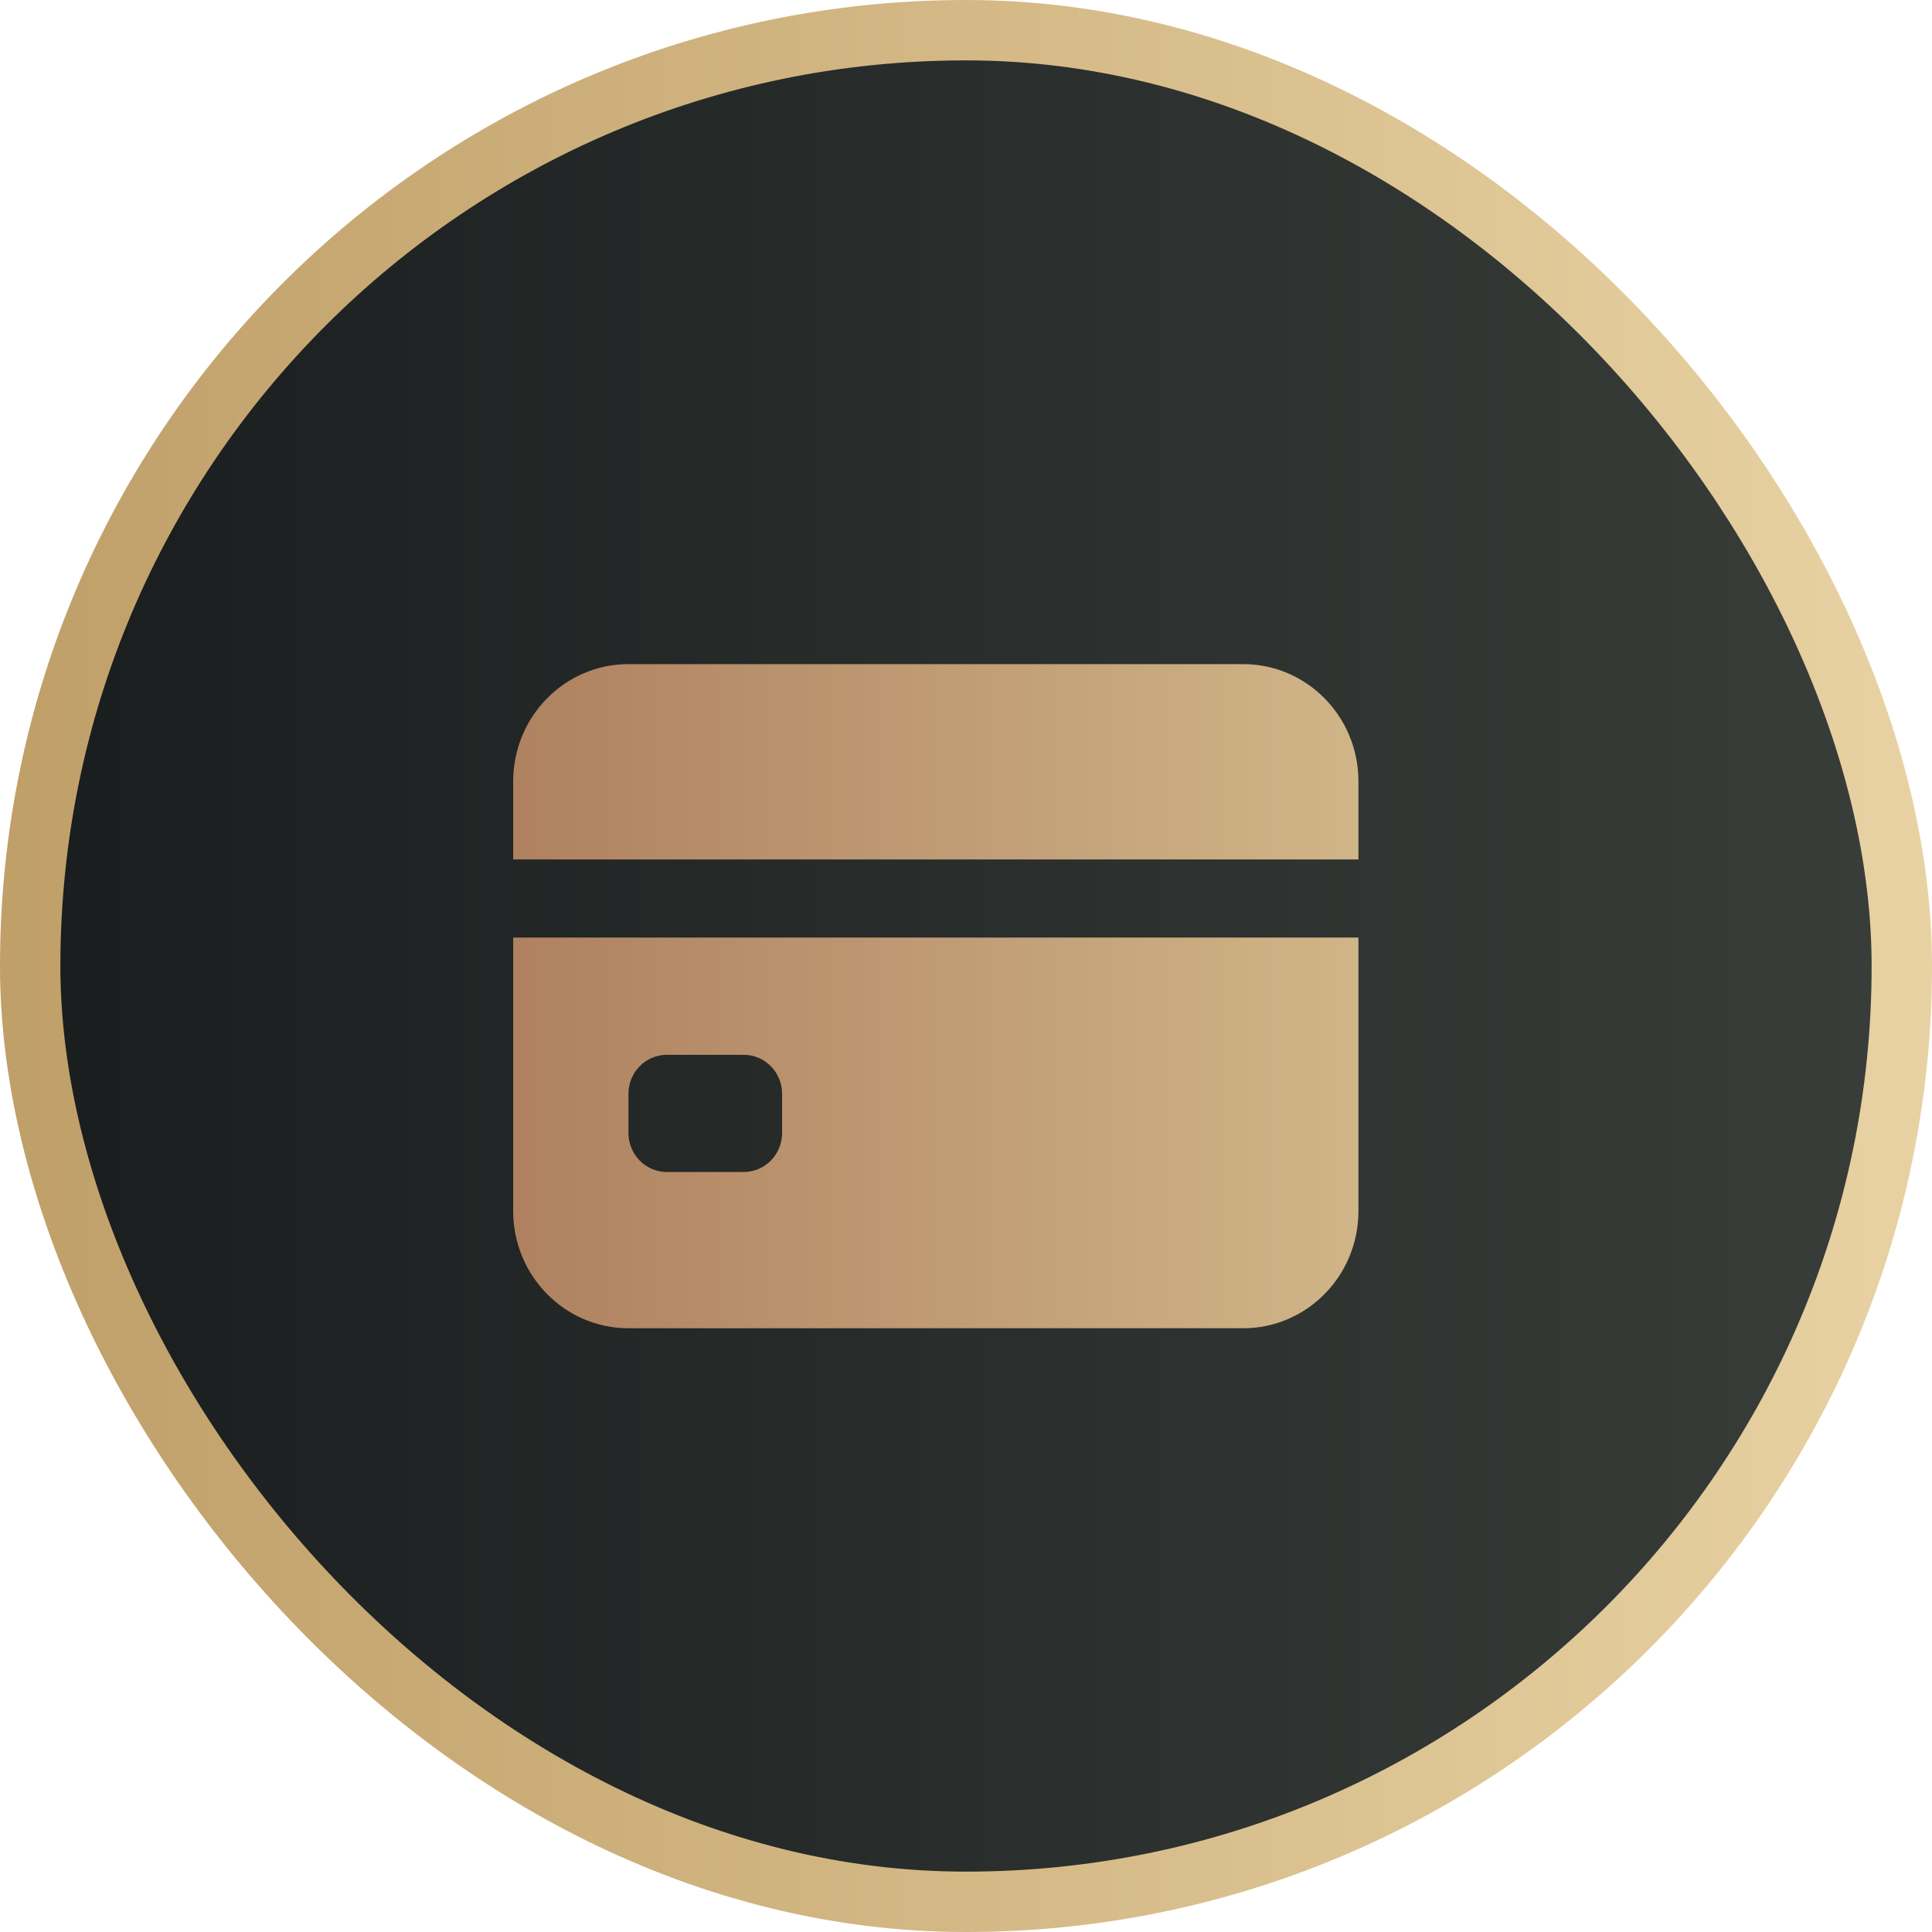 <svg width="32" height="32" viewBox="0 0 32 32" fill="none" xmlns="http://www.w3.org/2000/svg">
<rect x="0.5" y="0.5" width="31" height="31" rx="15.5" fill="url(#paint0_linear_1173_130800)" stroke="url(#paint1_linear_1173_130800)"/>
<path fill-rule="evenodd" clip-rule="evenodd" d="M10.409 11C9.355 11 8.5 11.869 8.5 12.941V14.235H22.5V12.941C22.5 11.869 21.645 11 20.591 11H10.409ZM22.5 15.529H8.5V20.059C8.5 21.131 9.355 22 10.409 22H20.591C21.645 22 22.5 21.131 22.5 20.059V15.529ZM10.409 18.118C10.409 17.76 10.694 17.471 11.046 17.471H12.318C12.67 17.471 12.954 17.76 12.954 18.118V18.765C12.954 19.122 12.67 19.412 12.318 19.412H11.046C10.694 19.412 10.409 19.122 10.409 18.765V18.118Z" fill="url(#paint2_linear_1173_130800)"/>
<defs>
<linearGradient id="paint0_linear_1173_130800" x1="0.563" y1="16" x2="32" y2="16" gradientUnits="userSpaceOnUse">
<stop stop-color="#191D1E"/>
<stop offset="1" stop-color="#3A3E3A"/>
</linearGradient>
<linearGradient id="paint1_linear_1173_130800" x1="-1.304" y1="15.588" x2="32" y2="15.588" gradientUnits="userSpaceOnUse">
<stop stop-color="#BE9D66"/>
<stop offset="1" stop-color="#E8D2A3"/>
</linearGradient>
<linearGradient id="paint2_linear_1173_130800" x1="8.5" y1="16.58" x2="22.5" y2="16.58" gradientUnits="userSpaceOnUse">
<stop stop-color="#AF8160"/>
<stop offset="1" stop-color="#D0B588"/>
</linearGradient>
</defs>
</svg>
